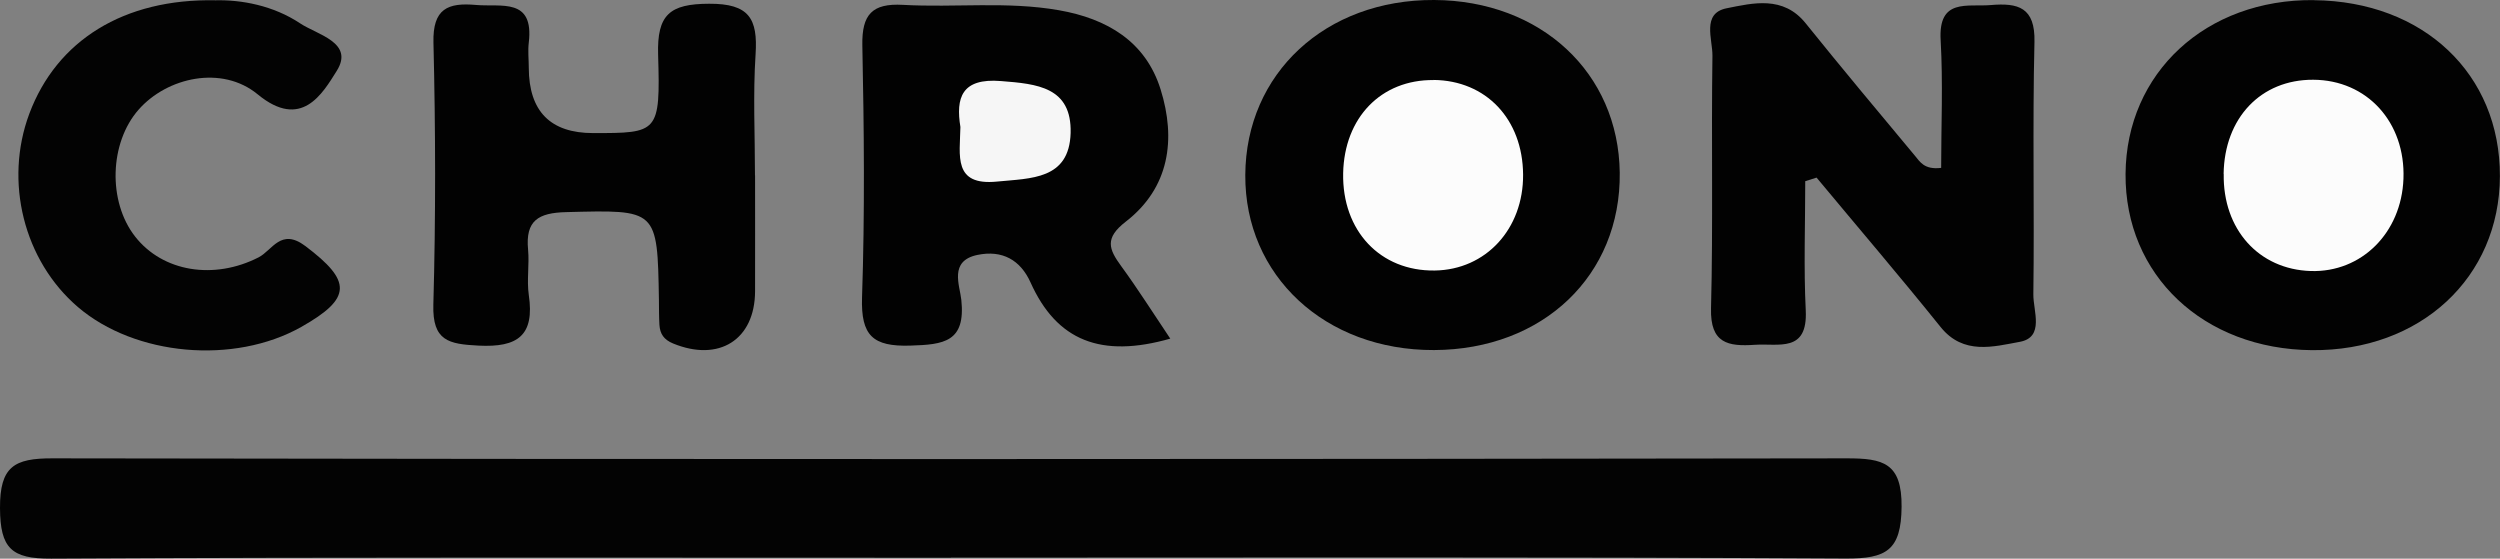 <?xml version="1.0" encoding="UTF-8"?><svg id="Layer_2" xmlns="http://www.w3.org/2000/svg" viewBox="0 0 247.03 55.2"><rect x="0" y="0" width="247.03" height="55.2" fill="#808080" stroke="none"/><defs><style>.cls-1{fill:#f6f6f6;}.cls-1,.cls-2,.cls-3,.cls-4{stroke-width:0px;}.cls-2{fill:#fcfcfc;}.cls-3{fill:#030303;}.cls-4{fill:#020202;}</style></defs><g id="Layer_1-2"><path class="cls-3" d="m93.96,55.11c-29.64,0-59.28-.07-88.91.09C1.14,55.22.02,54.19,0,50.21c-.02-4.12,1.41-4.93,5.18-4.92,59.11.1,118.22.09,177.33,0,3.54,0,5.43.43,5.39,4.79-.04,4.31-1.51,5.13-5.51,5.11-29.47-.17-58.94-.09-88.42-.09Z"/><path class="cls-4" d="m178.38,17.9c0,4.26-.16,8.53.05,12.78.2,4.2-2.67,3.23-5.03,3.39-2.64.18-4.42-.13-4.33-3.6.21-8.31.02-16.63.14-24.95.02-1.64-1.08-4.2,1.39-4.7,2.61-.52,5.6-1.28,7.82,1.48,3.54,4.4,7.17,8.74,10.79,13.08.5.59.91,1.41,2.6,1.21,0-4.13.19-8.38-.05-12.61-.25-4.19,2.62-3.28,4.96-3.48,2.69-.23,4.39.22,4.31,3.64-.2,8.31,0,16.63-.11,24.95-.02,1.63,1.13,4.24-1.35,4.69-2.58.47-5.56,1.33-7.81-1.46-4.01-4.99-8.17-9.85-12.26-14.77-.37.12-.73.24-1.1.35Z"/><path class="cls-4" d="m115.64,33.46c-6.83,1.95-11.22.22-13.81-5.55-1-2.22-2.79-3.23-5.25-2.72-2.83.59-1.74,3-1.59,4.44.44,4.16-1.72,4.42-5.03,4.52-3.72.12-4.9-.99-4.78-4.76.28-8.3.2-16.61.03-24.91-.06-3.06.98-4.17,4.01-4,5.13.29,10.29-.37,15.41.53,4.75.83,8.57,3.08,10.05,7.82,1.54,4.92.89,9.73-3.45,13.08-2.1,1.63-1.67,2.71-.44,4.39,1.63,2.23,3.1,4.56,4.84,7.15Z"/><path class="cls-4" d="m141.7,34.59c-10.75.04-18.71-7.34-18.65-17.3C123.1,7.25,130.99-.06,141.72,0c10.54.06,18.21,7.19,18.33,17.06.12,10.15-7.57,17.49-18.35,17.53Z"/><path class="cls-4" d="m228.66.02c10.81.11,18.39,7.29,18.36,17.39-.03,10.03-7.86,17.28-18.57,17.19-10.73-.09-18.49-7.42-18.42-17.41.07-10.01,7.96-17.29,18.62-17.18Z"/><path class="cls-4" d="m74.61,17.33c0,3.82.01,7.64,0,11.46-.02,4.79-3.57,7.01-8.1,5.15-.92-.38-1.29-.95-1.35-1.83-.05-.83-.04-1.66-.05-2.49-.15-9-.15-8.89-9.17-8.66-2.75.07-4.03.83-3.76,3.7.14,1.48-.14,3.01.07,4.48.59,4-1.07,5.21-4.97,5.01-2.94-.15-4.56-.46-4.46-4.04.24-8.63.22-17.28.01-25.91-.08-3.35,1.43-3.96,4.21-3.71,2.5.22,5.74-.75,5.21,3.72-.1.82,0,1.66,0,2.49q.02,6.45,6.36,6.45c6.43,0,6.65,0,6.42-7.74-.12-3.97,1.15-5.03,5.04-5.04,3.96-.02,4.82,1.47,4.59,5-.26,3.97-.06,7.97-.06,11.96h.02Z"/><path class="cls-3" d="m21.31.03c2.52-.06,5.68.5,8.35,2.28,1.68,1.12,5.38,1.89,3.61,4.7-1.41,2.25-3.49,5.87-7.81,2.31-3.52-2.9-8.94-1.7-11.77,1.52-2.88,3.28-3.04,9.07-.35,12.52,2.75,3.53,7.83,4.31,12.21,2.07,1.37-.7,2.2-2.94,4.62-1.12,4.59,3.46,4.64,5.15-.41,8-6.64,3.74-16.41,2.86-22.06-1.97C2.35,25.76.39,17.94,2.9,11.23,5.6,4.02,12.21-.16,21.31.03Z"/><path class="cls-1" d="m94.9,12.55c-.46-2.86.09-4.86,4.01-4.54,3.56.28,7,.58,6.88,5.13-.13,4.62-3.92,4.47-7.26,4.8-4.38.44-3.68-2.56-3.63-5.39Z"/><path class="cls-2" d="m141.65,7.9c5.19.05,8.81,3.87,8.85,9.35.04,5.37-3.68,9.41-8.73,9.48-5.39.08-9.16-3.93-9.05-9.61.11-5.5,3.75-9.26,8.94-9.21Z"/><path class="cls-2" d="m219.72,17.19c.08-5.54,3.68-9.33,8.85-9.31,5.32.02,9.13,4.2,8.92,9.79-.2,5.34-4.15,9.27-9.16,9.11-5.14-.16-8.69-4.12-8.6-9.59Z"/></g></svg>